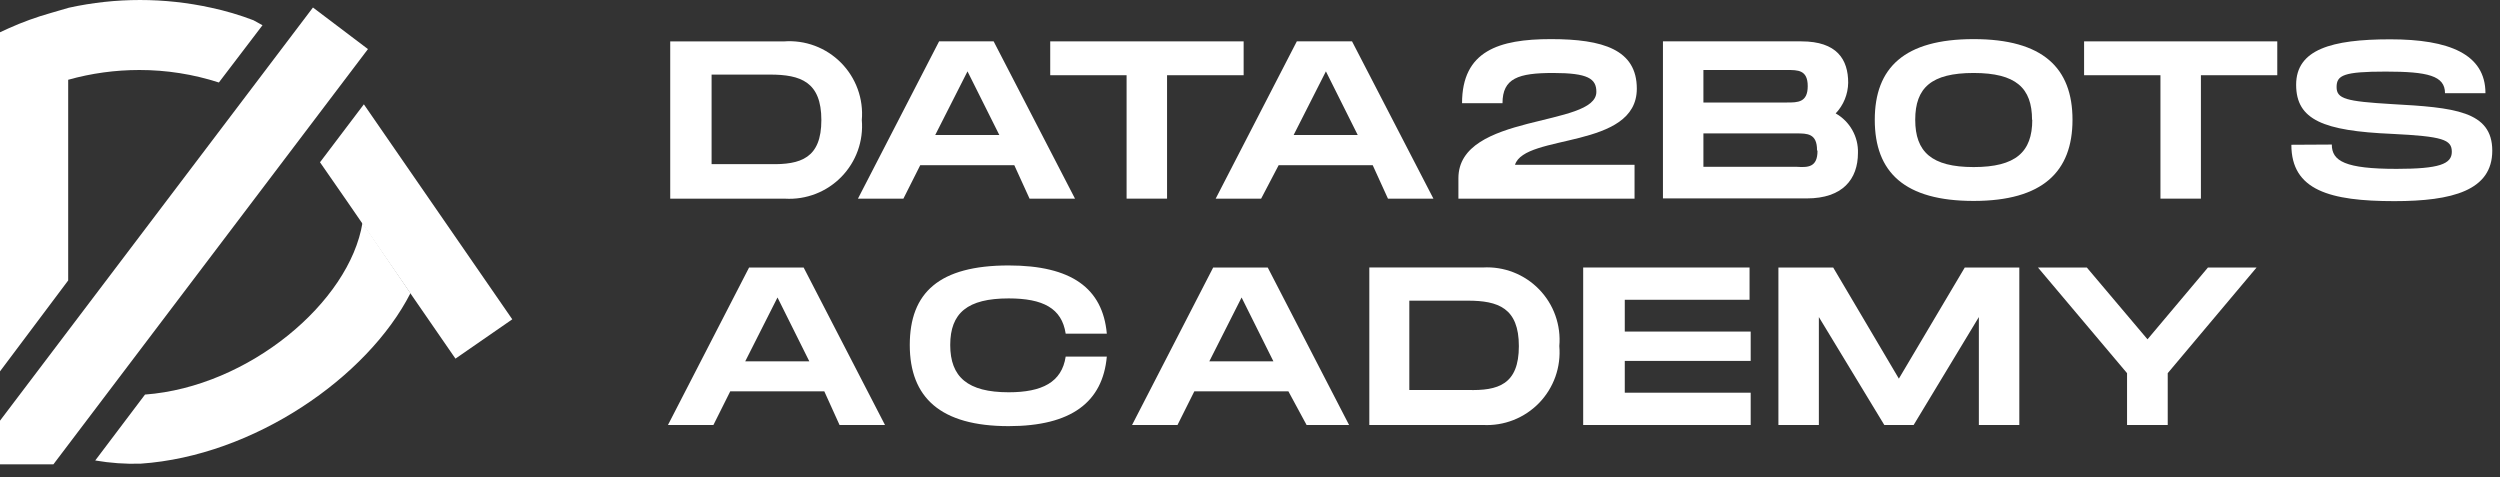 <svg width="110" height="21" viewBox="0 0 110 21" fill="none" xmlns="http://www.w3.org/2000/svg">
<rect x="0" y="0" width="110" height="21" fill="#333333" stroke="none"/>
<path d="M18.06 12.901C16.17 16.601 11.17 20.061 6.19 20.401C5.52 20.422 4.85 20.375 4.19 20.261L6.38 17.361C10.94 17.021 15.38 13.301 15.95 9.801L18.06 12.901Z" fill="white"/>
<path d="M11.15 0.89C10.545 0.659 9.923 0.475 9.29 0.34C7.228 -0.113 5.092 -0.113 3.03 0.34L2.24 0.57C1.601 0.75 0.976 0.977 0.37 1.25L0 1.42V16.34L3 12.34V3.51C4.019 3.224 5.072 3.08 6.13 3.08C7.318 3.079 8.499 3.264 9.63 3.63L11.55 1.11L11.15 0.89Z" fill="white"/>
<path d="M13.77 0.33L0 18.51V20.43H2.35L16.19 2.16L13.77 0.33Z" fill="white"/>
<path d="M22.54 14.05L20.04 15.78L17.97 12.78L15.28 8.87L14.08 7.14L16.01 4.59L22.54 14.05Z" fill="white"/>
<path d="M37.92 5.282C37.958 5.738 37.898 6.197 37.743 6.628C37.588 7.059 37.343 7.451 37.023 7.779C36.704 8.107 36.318 8.363 35.891 8.529C35.464 8.695 35.007 8.768 34.55 8.742H29.49V1.822H34.49C34.952 1.787 35.416 1.852 35.85 2.014C36.284 2.176 36.678 2.431 37.004 2.76C37.33 3.089 37.581 3.485 37.739 3.92C37.897 4.355 37.959 4.82 37.92 5.282ZM36.14 5.282C36.14 3.602 35.23 3.282 33.88 3.282H31.31V7.222H33.88C35.23 7.252 36.14 6.962 36.14 5.282Z" fill="white"/>
<path d="M44.63 7.27H40.49L39.75 8.74H37.75L41.32 1.82H43.72L47.3 8.74H45.3L44.63 7.27ZM43.97 5.94L42.57 3.14L41.15 5.94H43.97Z" fill="white"/>
<path d="M54.72 3.31H51.35V8.74H49.57V3.31H46.21V1.82H54.72V3.31Z" fill="white"/>
<path d="M60.4 7.27H56.26L55.49 8.74H53.49L57.06 1.82H59.49L63.07 8.74H61.07L60.4 7.27ZM59.74 5.94L58.34 3.14L56.92 5.94H59.74Z" fill="white"/>
<path d="M66.66 7.251H71.92V8.741H64.17V7.841C64.17 4.961 70.24 5.611 70.24 4.041C70.24 3.461 69.87 3.211 68.34 3.211C66.81 3.211 66.11 3.441 66.11 4.541H64.33C64.33 2.241 65.95 1.721 68.24 1.721C70.53 1.721 72.02 2.181 72.02 3.901C72.02 6.581 67.09 5.871 66.66 7.251Z" fill="white"/>
<path d="M81.75 6.73C81.75 7.89 81.07 8.73 79.5 8.73H73.17V1.82H79.26C80.83 1.82 81.32 2.62 81.32 3.64C81.313 4.143 81.117 4.626 80.77 4.99C81.076 5.163 81.33 5.417 81.502 5.724C81.675 6.03 81.761 6.378 81.75 6.73ZM74.95 4.51H78.63C79.1 4.51 79.54 4.51 79.54 3.79C79.54 3.07 79.1 3.08 78.62 3.08H74.95V4.51ZM79.95 6.61C79.95 5.87 79.52 5.87 79.04 5.87H74.95V7.34H79.06C79.54 7.37 79.97 7.37 79.97 6.64L79.95 6.61Z" fill="white"/>
<path d="M82.49 5.271C82.49 2.981 83.79 1.721 86.84 1.721C89.89 1.721 91.19 2.991 91.19 5.271C91.19 7.551 89.88 8.841 86.84 8.841C83.8 8.841 82.49 7.581 82.49 5.271ZM89.41 5.271C89.41 3.871 88.7 3.211 86.84 3.211C84.98 3.211 84.27 3.861 84.27 5.271C84.27 6.681 84.99 7.351 86.84 7.351C88.69 7.351 89.42 6.691 89.42 5.271H89.41Z" fill="white"/>
<path d="M100.2 3.31H96.84V8.74H95.06V3.31H91.7V1.82H100.2V3.31Z" fill="white"/>
<path d="M102.6 6.36C102.6 7.09 103.19 7.43 105.45 7.43C107.32 7.43 107.88 7.22 107.88 6.68C107.88 6.14 107.48 6 105.24 5.89C102.24 5.76 101.03 5.28 101.03 3.73C101.03 2.18 102.58 1.73 105.17 1.73C107.76 1.73 109.36 2.38 109.36 4.1H107.58C107.58 3.33 106.82 3.15 104.97 3.15C103.12 3.15 102.81 3.31 102.81 3.83C102.81 4.35 103.22 4.46 105.24 4.58C107.97 4.73 109.66 4.88 109.66 6.63C109.66 8.38 107.91 8.85 105.35 8.85C102.51 8.85 100.82 8.37 100.82 6.37L102.6 6.36Z" fill="white"/>
<path d="M36.27 17.22H32.13L31.39 18.7H29.39L32.96 11.77H35.36L38.94 18.7H36.94L36.27 17.22ZM35.61 15.899L34.21 13.089L32.79 15.899H35.61Z" fill="white"/>
<path d="M44.38 11.68C47.14 11.68 48.52 12.68 48.7 14.68H46.89C46.72 13.56 45.89 13.13 44.38 13.13C42.57 13.13 41.81 13.77 41.81 15.18C41.81 16.59 42.58 17.26 44.38 17.26C45.85 17.26 46.72 16.82 46.89 15.69H48.7C48.52 17.69 47.14 18.75 44.38 18.75C41.38 18.75 40.03 17.49 40.03 15.18C40.03 12.87 41.33 11.68 44.38 11.68Z" fill="white"/>
<path d="M56.69 17.22H52.55L51.81 18.7H49.81L53.38 11.77H55.78L59.36 18.7H57.49L56.69 17.22ZM56.03 15.899L54.63 13.089L53.21 15.899H56.03Z" fill="white"/>
<path d="M68.61 15.229C68.649 15.685 68.59 16.144 68.437 16.576C68.283 17.007 68.039 17.401 67.721 17.73C67.402 18.058 67.017 18.315 66.591 18.482C66.164 18.65 65.707 18.723 65.25 18.699H60.25V11.769H65.25C65.707 11.743 66.164 11.815 66.59 11.981C67.016 12.147 67.402 12.403 67.72 12.731C68.039 13.059 68.284 13.452 68.437 13.883C68.59 14.314 68.65 14.773 68.61 15.229ZM66.83 15.229C66.83 13.549 65.92 13.229 64.58 13.229H62.01V17.159H64.58C65.92 17.199 66.83 16.919 66.83 15.229Z" fill="white"/>
<path d="M71.49 13.19V14.589H77.03V15.88H71.49V17.279H77.03V18.7H69.66V11.77H76.98V13.19H71.49Z" fill="white"/>
<path d="M88.85 18.7H87.07V13.95L84.2 18.7H82.91L80.03 13.95V18.7H78.25V11.77H80.66L83.55 16.66L86.45 11.77H88.85V18.7Z" fill="white"/>
<path d="M89.67 11.77H91.82L94.49 14.93L97.15 11.77H99.29L95.38 16.419V18.7H93.59V16.419L89.67 11.77Z" fill="white"/>
</svg>
